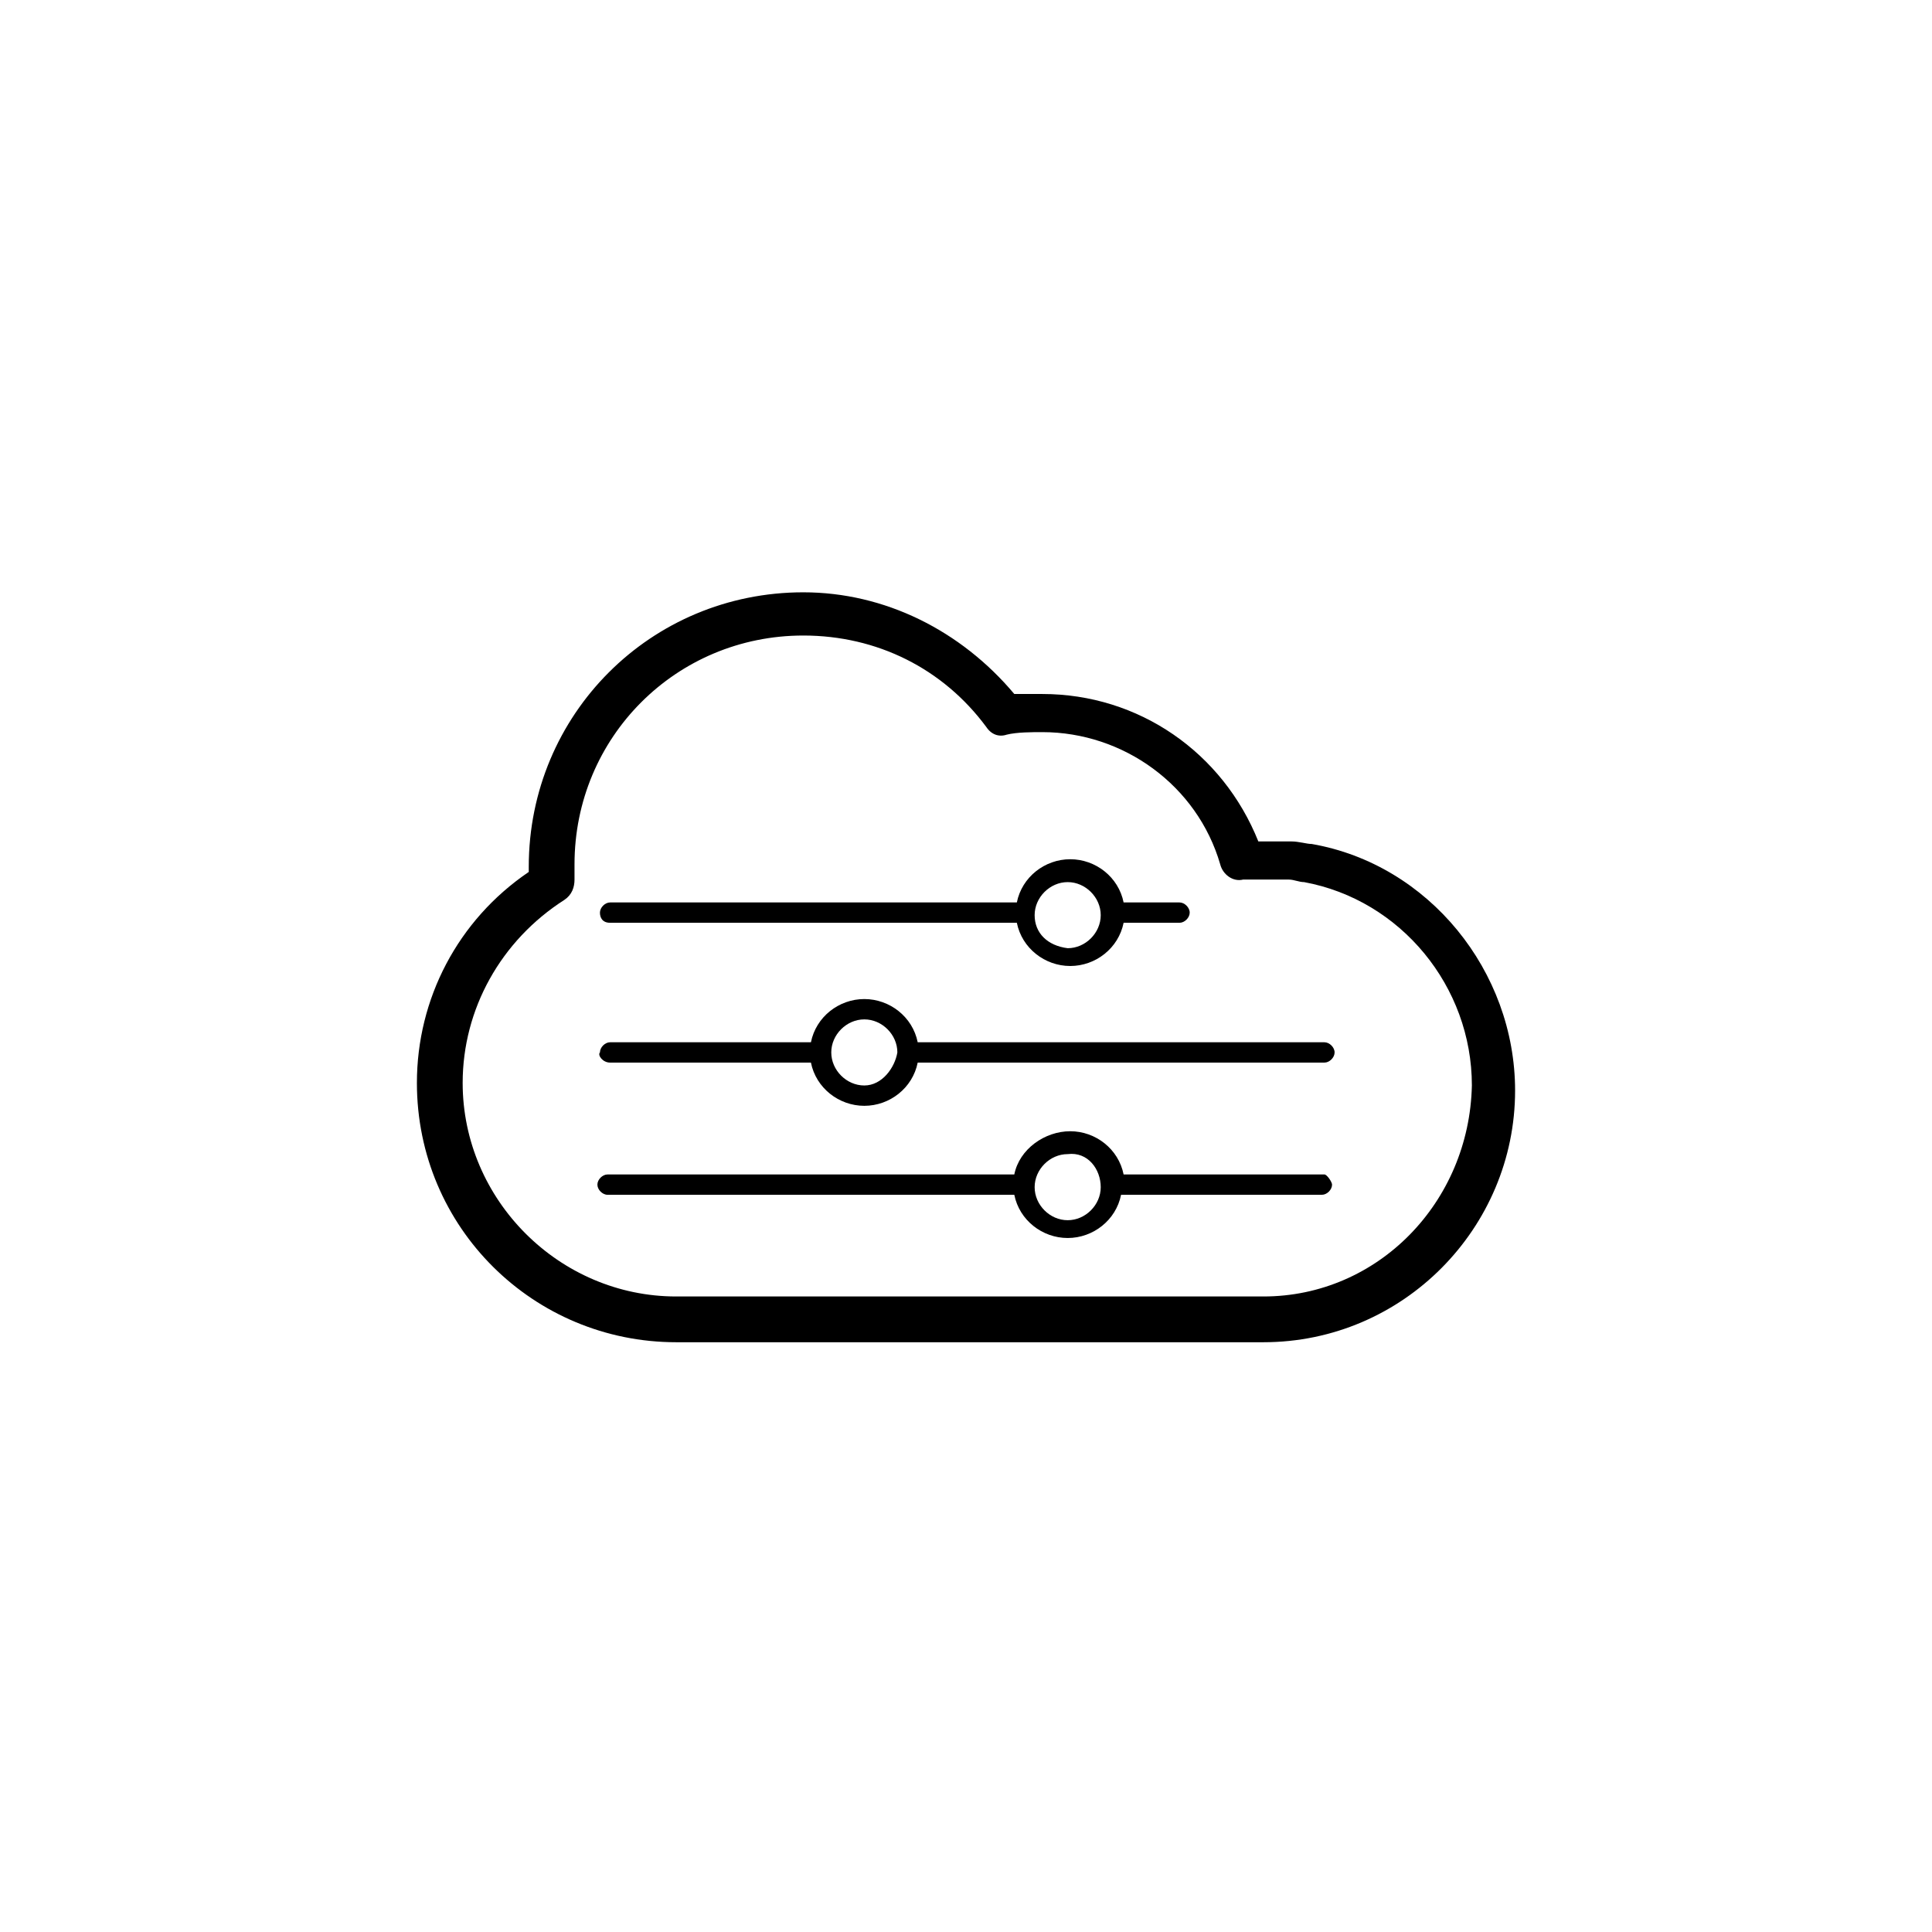 <?xml version="1.0" encoding="utf-8"?>
<svg version="1.1" xmlns="http://www.w3.org/2000/svg" xmlns:xlink="http://www.w3.org/1999/xlink" x="0px" y="0px"
	 viewBox="0 0 76 76" style="enable-background:new 0 0 76 76;" xml:space="preserve">
<g id="icon">
	<g>
		<path d="M24,36.3h16c0.2,1,1.1,1.7,2.1,1.7s1.9-0.7,2.1-1.7h2.2c0.2,0,0.4-0.2,0.4-0.4s-0.2-0.4-0.4-0.4h-2.2
			c-0.2-1-1.1-1.7-2.1-1.7s-1.9,0.7-2.1,1.7h-16c-0.2,0-0.4,0.2-0.4,0.4S23.7,36.3,24,36.3z M40.7,36c0-0.7,0.6-1.3,1.3-1.3
			c0.7,0,1.3,0.6,1.3,1.3s-0.6,1.3-1.3,1.3C41.2,37.2,40.7,36.7,40.7,36z"/>
		<path d="M52.1,46.2h-7.9c-0.2-1-1.1-1.7-2.1-1.7s-2,0.7-2.2,1.7h-16c-0.2,0-0.4,0.2-0.4,0.4c0,0.2,0.2,0.4,0.4,0.4h16
			c0.2,1,1.1,1.7,2.1,1.7s1.9-0.7,2.1-1.7H52c0.2,0,0.4-0.2,0.4-0.4C52.4,46.5,52.2,46.2,52.1,46.2z M43.3,46.7
			c0,0.7-0.6,1.3-1.3,1.3c-0.7,0-1.3-0.6-1.3-1.3c0-0.7,0.6-1.3,1.3-1.3C42.8,45.3,43.3,46,43.3,46.7z"/>
		<path d="M24,41.8h7.9c0.2,1,1.1,1.7,2.1,1.7s1.9-0.7,2.1-1.7h16c0.2,0,0.4-0.2,0.4-0.4c0-0.2-0.2-0.4-0.4-0.4h-16
			c-0.2-1-1.1-1.7-2.1-1.7S32.1,40,31.9,41H24c-0.2,0-0.4,0.2-0.4,0.4C23.5,41.5,23.7,41.8,24,41.8z M34,42.7
			c-0.7,0-1.3-0.6-1.3-1.3c0-0.7,0.6-1.3,1.3-1.3s1.3,0.6,1.3,1.3C35.2,42,34.7,42.7,34,42.7z"/>
	</g>
	<g>
		<path d="M51.6,33.2c-0.2,0-0.5-0.1-0.8-0.1h-0.1c-0.3,0-0.6,0-0.9,0l0,0c-0.1,0-0.2,0-0.3,0c-1.4-3.5-4.7-5.8-8.5-5.8
			c-0.3,0-0.7,0-1.1,0c-2.1-2.5-5.1-4-8.3-4c-6,0-10.8,4.8-10.8,10.8c0,0.1,0,0.1,0,0.2c-2.8,1.9-4.4,5-4.4,8.3
			c0,5.7,4.6,10.2,10.2,10.2c0,0,23,0,23.1,0c5.5,0,9.9-4.5,9.9-9.9C59.6,38.2,56.2,34,51.6,33.2z M49.7,51c-0.2,0-23.1,0-23.1,0
			c-4.6,0-8.4-3.8-8.4-8.4c0-2.9,1.5-5.6,4-7.2c0.3-0.2,0.4-0.5,0.4-0.8v-0.1c0-0.1,0-0.3,0-0.5c0-5,4-9,9-9c2.9,0,5.5,1.3,7.2,3.6
			c0.2,0.3,0.5,0.4,0.8,0.3c0.4-0.1,1-0.1,1.4-0.1c3.2,0,6.1,2.1,7,5.2c0.1,0.4,0.5,0.7,0.9,0.6c0.3,0,0.5,0,0.7,0c0,0,0.1,0,0.2,0
			c0.2,0,0.5,0,0.8,0h0.1c0.2,0,0.4,0.1,0.6,0.1c3.8,0.7,6.6,4.1,6.6,8C57.8,47.3,54.2,51,49.7,51z"/>
	</g>
</g>
</svg>
